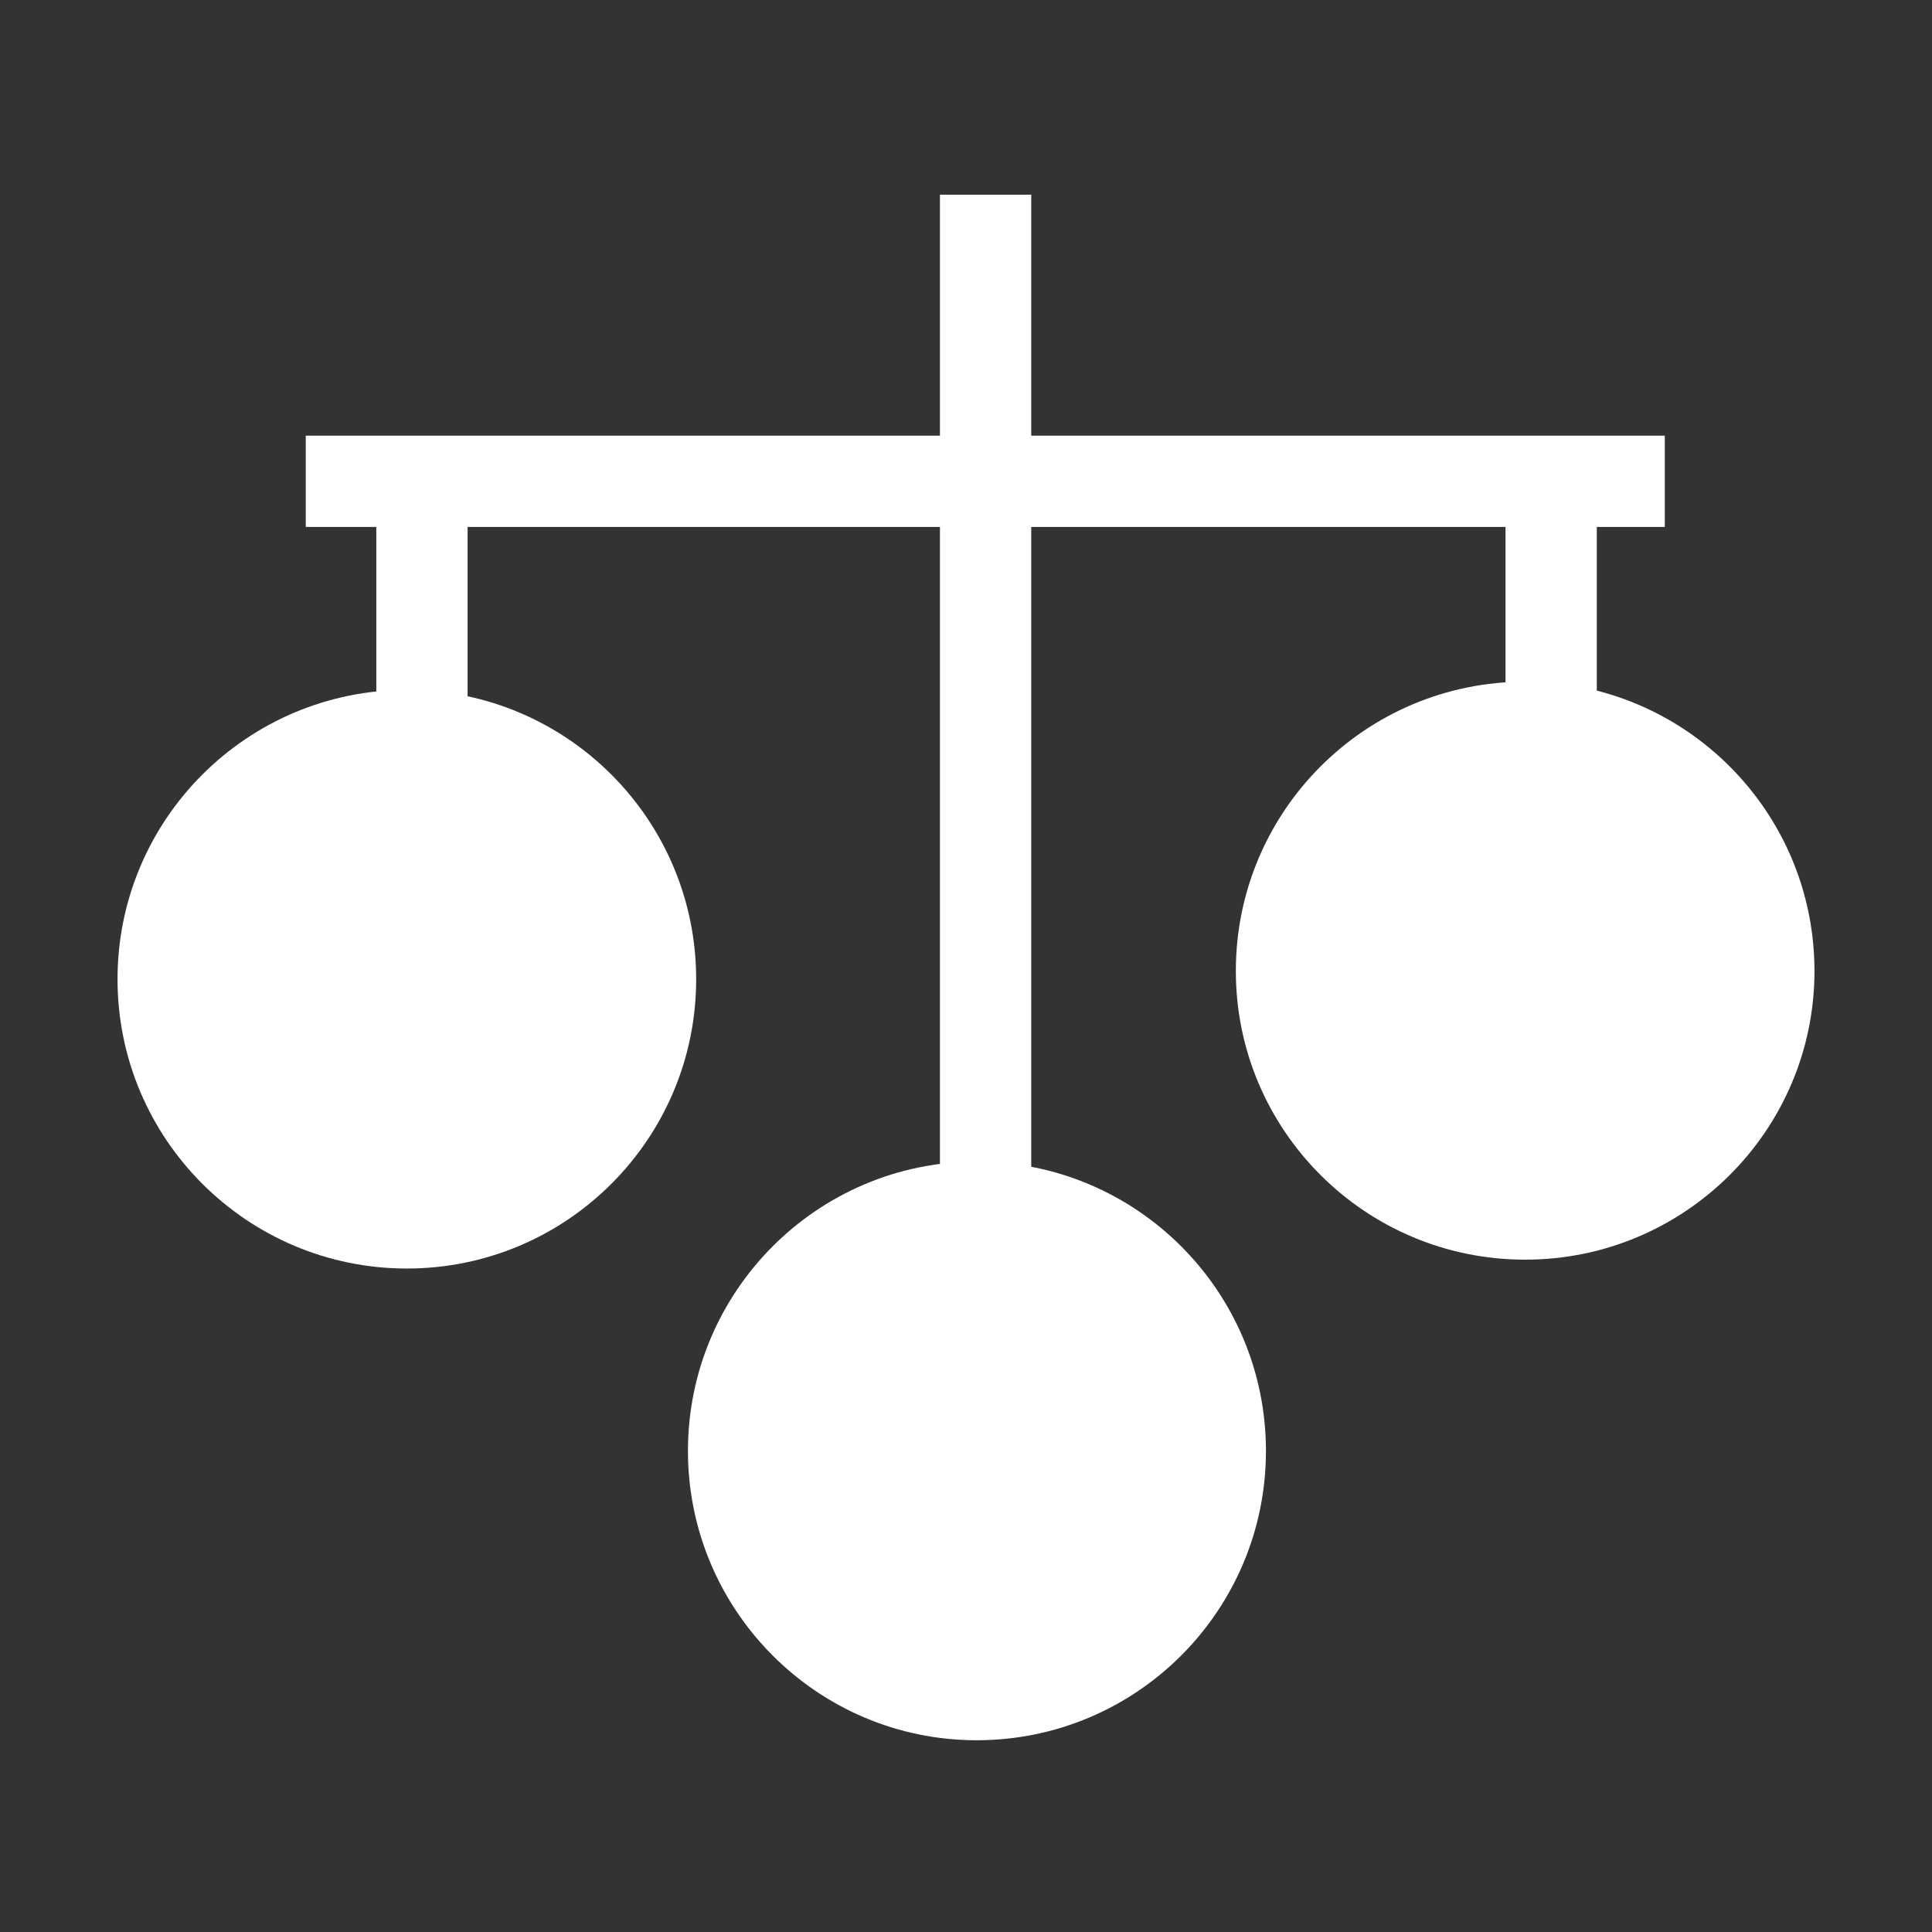 <?xml version="1.0" encoding="UTF-8"?>
<svg xmlns="http://www.w3.org/2000/svg" xmlns:xlink="http://www.w3.org/1999/xlink" width="12" height="12" viewBox="0 0 12 12">
<rect x="0" y="0" width="12" height="12" fill="#333333" stroke="none"/>
<path fill="none" stroke-width="27" stroke-linecap="butt" stroke-linejoin="miter" stroke="rgb(100%, 100%, 100%)" stroke-opacity="1" stroke-miterlimit="4" d="M 90.436 142.357 L 492.396 142.357 " transform="matrix(0.021, 0, 0, 0.021, 0, 0)"/>
<path fill="none" stroke-width="27" stroke-linecap="butt" stroke-linejoin="miter" stroke="rgb(100%, 100%, 100%)" stroke-opacity="1" stroke-miterlimit="4" d="M 291.51 364.01 L 291.51 57.585 " transform="matrix(0.021, 0, 0, 0.021, 0, 0)"/>
<path fill="none" stroke-width="27" stroke-linecap="butt" stroke-linejoin="miter" stroke="rgb(100%, 100%, 100%)" stroke-opacity="1" stroke-miterlimit="4" d="M 124.798 220.71 L 124.798 134.616 " transform="matrix(0.021, 0, 0, 0.021, 0, 0)"/>
<path fill="none" stroke-width="27" stroke-linecap="butt" stroke-linejoin="miter" stroke="rgb(100%, 100%, 100%)" stroke-opacity="1" stroke-miterlimit="4" d="M 458.789 219.766 L 458.789 133.672 " transform="matrix(0.021, 0, 0, 0.021, 0, 0)"/>
<path fill-rule="nonzero" fill="rgb(100%, 100%, 100%)" fill-opacity="1" d="M 2.527 7.879 C 3.52 7.879 4.324 7.074 4.324 6.082 C 4.324 5.09 3.52 4.285 2.527 4.285 C 1.535 4.285 0.73 5.09 0.73 6.082 C 0.73 7.074 1.535 7.879 2.527 7.879 Z M 2.527 7.879 "/>
<path fill-rule="nonzero" fill="rgb(100%, 100%, 100%)" fill-opacity="1" d="M 9.473 7.824 C 10.465 7.824 11.27 7.02 11.27 6.031 C 11.27 5.039 10.465 4.234 9.473 4.234 C 8.48 4.234 7.676 5.039 7.676 6.031 C 7.676 7.02 8.48 7.824 9.473 7.824 Z M 9.473 7.824 "/>
<path fill-rule="nonzero" fill="rgb(100%, 100%, 100%)" fill-opacity="1" d="M 6.066 10.809 C 7.059 10.809 7.863 10.004 7.863 9.012 C 7.863 8.02 7.059 7.215 6.066 7.215 C 5.078 7.215 4.273 8.02 4.273 9.012 C 4.273 10.004 5.078 10.809 6.066 10.809 Z M 6.066 10.809 "/>
</svg>
